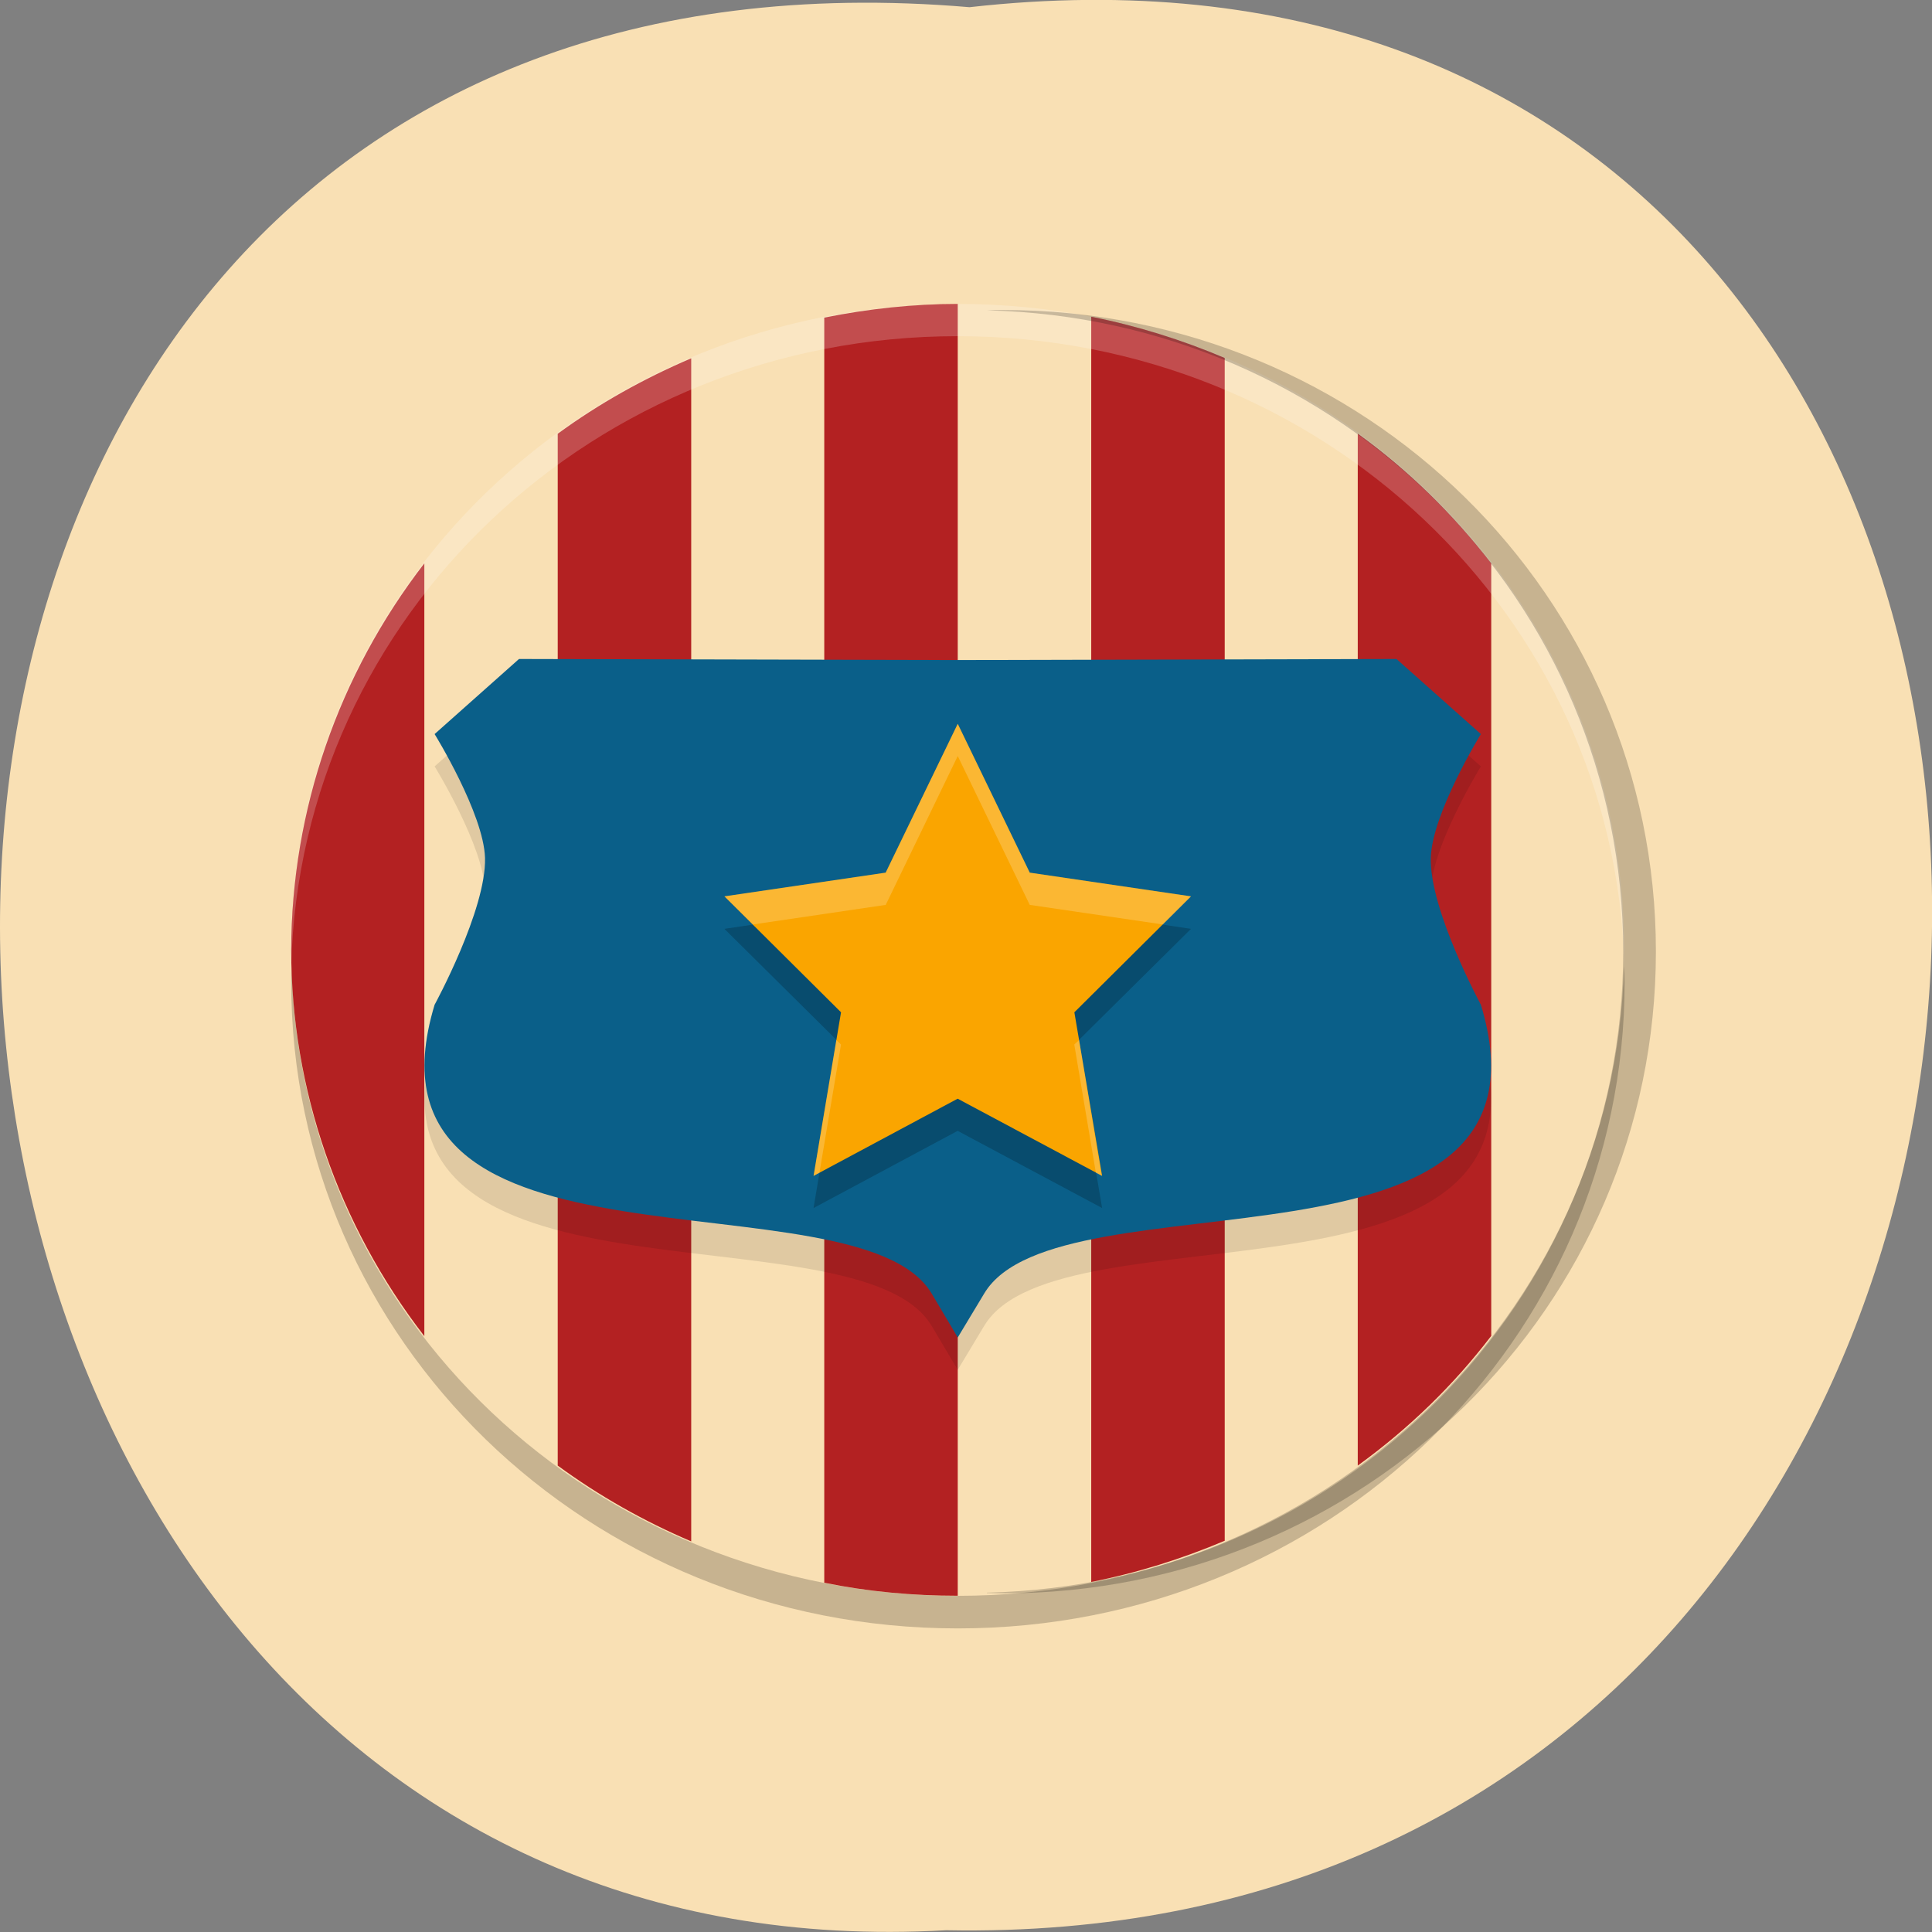 <svg xmlns="http://www.w3.org/2000/svg" viewBox="0 0 22 22"><rect x="0" y="0" width="22" height="22" fill="#808080" stroke="none"/><g fill="#f9e0b4"><path d="m 11.04 0.082 c 14.762 -1.664 14.555 22.18 -0.266 21.898 c -13.781 0.785 -15.03 -23.2 0.266 -21.898"/><path d="m 10.906 3.461 v 14.711 c 0.512 0 1.02 -0.055 1.52 -0.156 v -14.406 c -0.5 -0.102 -1.01 -0.152 -1.52 -0.152 m -1.52 0.16 c -0.52 0.102 -1.027 0.258 -1.516 0.465 v 13.473 c 0.488 0.207 0.996 0.367 1.516 0.469 m 4.559 -13.945 v 13.473 c 0.535 -0.227 1.047 -0.516 1.516 -0.859 v -11.75 c -0.469 -0.344 -0.977 -0.633 -1.516 -0.863 m -7.594 0.863 c -0.574 0.418 -1.086 0.918 -1.52 1.477 v 8.801 c 0.434 0.559 0.945 1.055 1.52 1.473 m 10.629 -10.277 v 8.801 c 0.98 -1.27 1.516 -2.813 1.52 -4.398 c -0.004 -1.586 -0.535 -3.133 -1.52 -4.402"/></g><path d="m 3.32 11 c -0.004 0.063 -0.004 0.121 -0.004 0.184 c 0 4.078 3.383 7.359 7.59 7.359 c 4.207 0 7.594 -3.281 7.594 -7.359 c 0 -0.063 -0.004 -0.121 -0.008 -0.184 c -0.098 3.988 -3.445 7.172 -7.586 7.172 c -4.141 0 -7.488 -3.184 -7.586 -7.172" fill-opacity="0.2"/><path d="m 10.906 3.461 c -0.508 0 -1.02 0.055 -1.52 0.156 v 14.406 c 0.5 0.102 1.012 0.148 1.52 0.148 m 1.52 -14.563 v 14.406 c 0.52 -0.102 1.031 -0.262 1.52 -0.469 v -13.469 c -0.488 -0.207 -1 -0.367 -1.52 -0.469 m -4.555 0.473 c -0.539 0.23 -1.051 0.516 -1.52 0.859 v 11.75 c 0.469 0.344 0.98 0.633 1.52 0.863 m 7.59 -12.613 v 11.75 c 0.578 -0.418 1.09 -0.914 1.52 -1.477 v -8.797 c -0.434 -0.559 -0.941 -1.059 -1.52 -1.477 m -10.629 1.477 c -0.98 1.27 -1.512 2.812 -1.516 4.398 c 0 1.586 0.535 3.133 1.516 4.402" fill="#b32122"/><path d="m 10.906 3.461 c -4.203 0 -7.59 3.281 -7.59 7.355 c 0 0.063 -0.004 0.121 0 0.184 c 0.102 -3.988 3.449 -7.172 7.59 -7.172 c 4.141 0 7.492 3.184 7.59 7.172 c 0.004 -0.063 0 -0.121 0 -0.184 c 0 -4.074 -3.383 -7.355 -7.59 -7.355" fill="#fff" fill-opacity="0.2"/><path d="m 5.91 7.875 l -0.961 0.852 c 0 0 0.559 0.906 0.574 1.414 c 0.016 0.586 -0.574 1.668 -0.574 1.668 c -1 3.301 4.816 1.875 5.66 3.289 l 0.297 0.5 l 0.301 -0.5 c 0.844 -1.414 6.66 0.012 5.656 -3.289 c 0 0 -0.586 -1.082 -0.57 -1.668 c 0.012 -0.508 0.57 -1.414 0.57 -1.414 l -0.961 -0.852 l -4.996 0.008" fill-opacity="0.102"/><path d="m 5.91 7.504 l -0.961 0.855 c 0 0 0.559 0.906 0.574 1.41 c 0.016 0.59 -0.574 1.672 -0.574 1.672 c -1 3.297 4.816 1.871 5.66 3.289 l 0.297 0.5 l 0.301 -0.5 c 0.844 -1.418 6.66 0.008 5.656 -3.289 c 0 0 -0.586 -1.082 -0.57 -1.672 c 0.012 -0.504 0.57 -1.41 0.57 -1.41 l -0.961 -0.855 l -4.996 0.012" fill="#0a5f89"/><path d="m 10.906 8.609 l 0.82 1.695 l 1.836 0.273 l -1.328 1.316 l 0.316 1.863 l -1.645 -0.879 l -1.641 0.879 l 0.313 -1.863 l -1.328 -1.316 l 1.836 -0.273" fill-opacity="0.2"/><path d="m 10.906 8.242 l 0.82 1.695 l 1.836 0.27 l -1.328 1.32 l 0.316 1.863 l -1.645 -0.879 l -1.641 0.879 l 0.313 -1.863 l -1.328 -1.32 l 1.836 -0.27" fill="#faa500"/><g fill-opacity="0.2"><path d="m 10.906 8.242 l -0.82 1.695 l -1.836 0.27 l 0.324 0.32 l 1.512 -0.223 l 0.82 -1.695 l 0.82 1.695 l 1.516 0.223 l 0.32 -0.32 l -1.836 -0.27 m -2.203 1.906 l -0.258 1.547 l 0.066 -0.035 l 0.246 -1.461 m 2.711 -0.051 l -0.055 0.051 l 0.246 1.461 l 0.066 0.035" fill="#fff"/><path d="m 11.238 18.14 c 0.063 0 0.125 0.004 0.184 0.004 c 4.117 0 7.434 -3.262 7.434 -7.309 c 0 -4.047 -3.316 -7.305 -7.434 -7.305 c -0.059 0 -0.121 0 -0.184 0.004 c 4.03 0.094 7.246 3.313 7.246 7.301 c 0 3.988 -3.215 7.207 -7.246 7.301"/></g></svg>